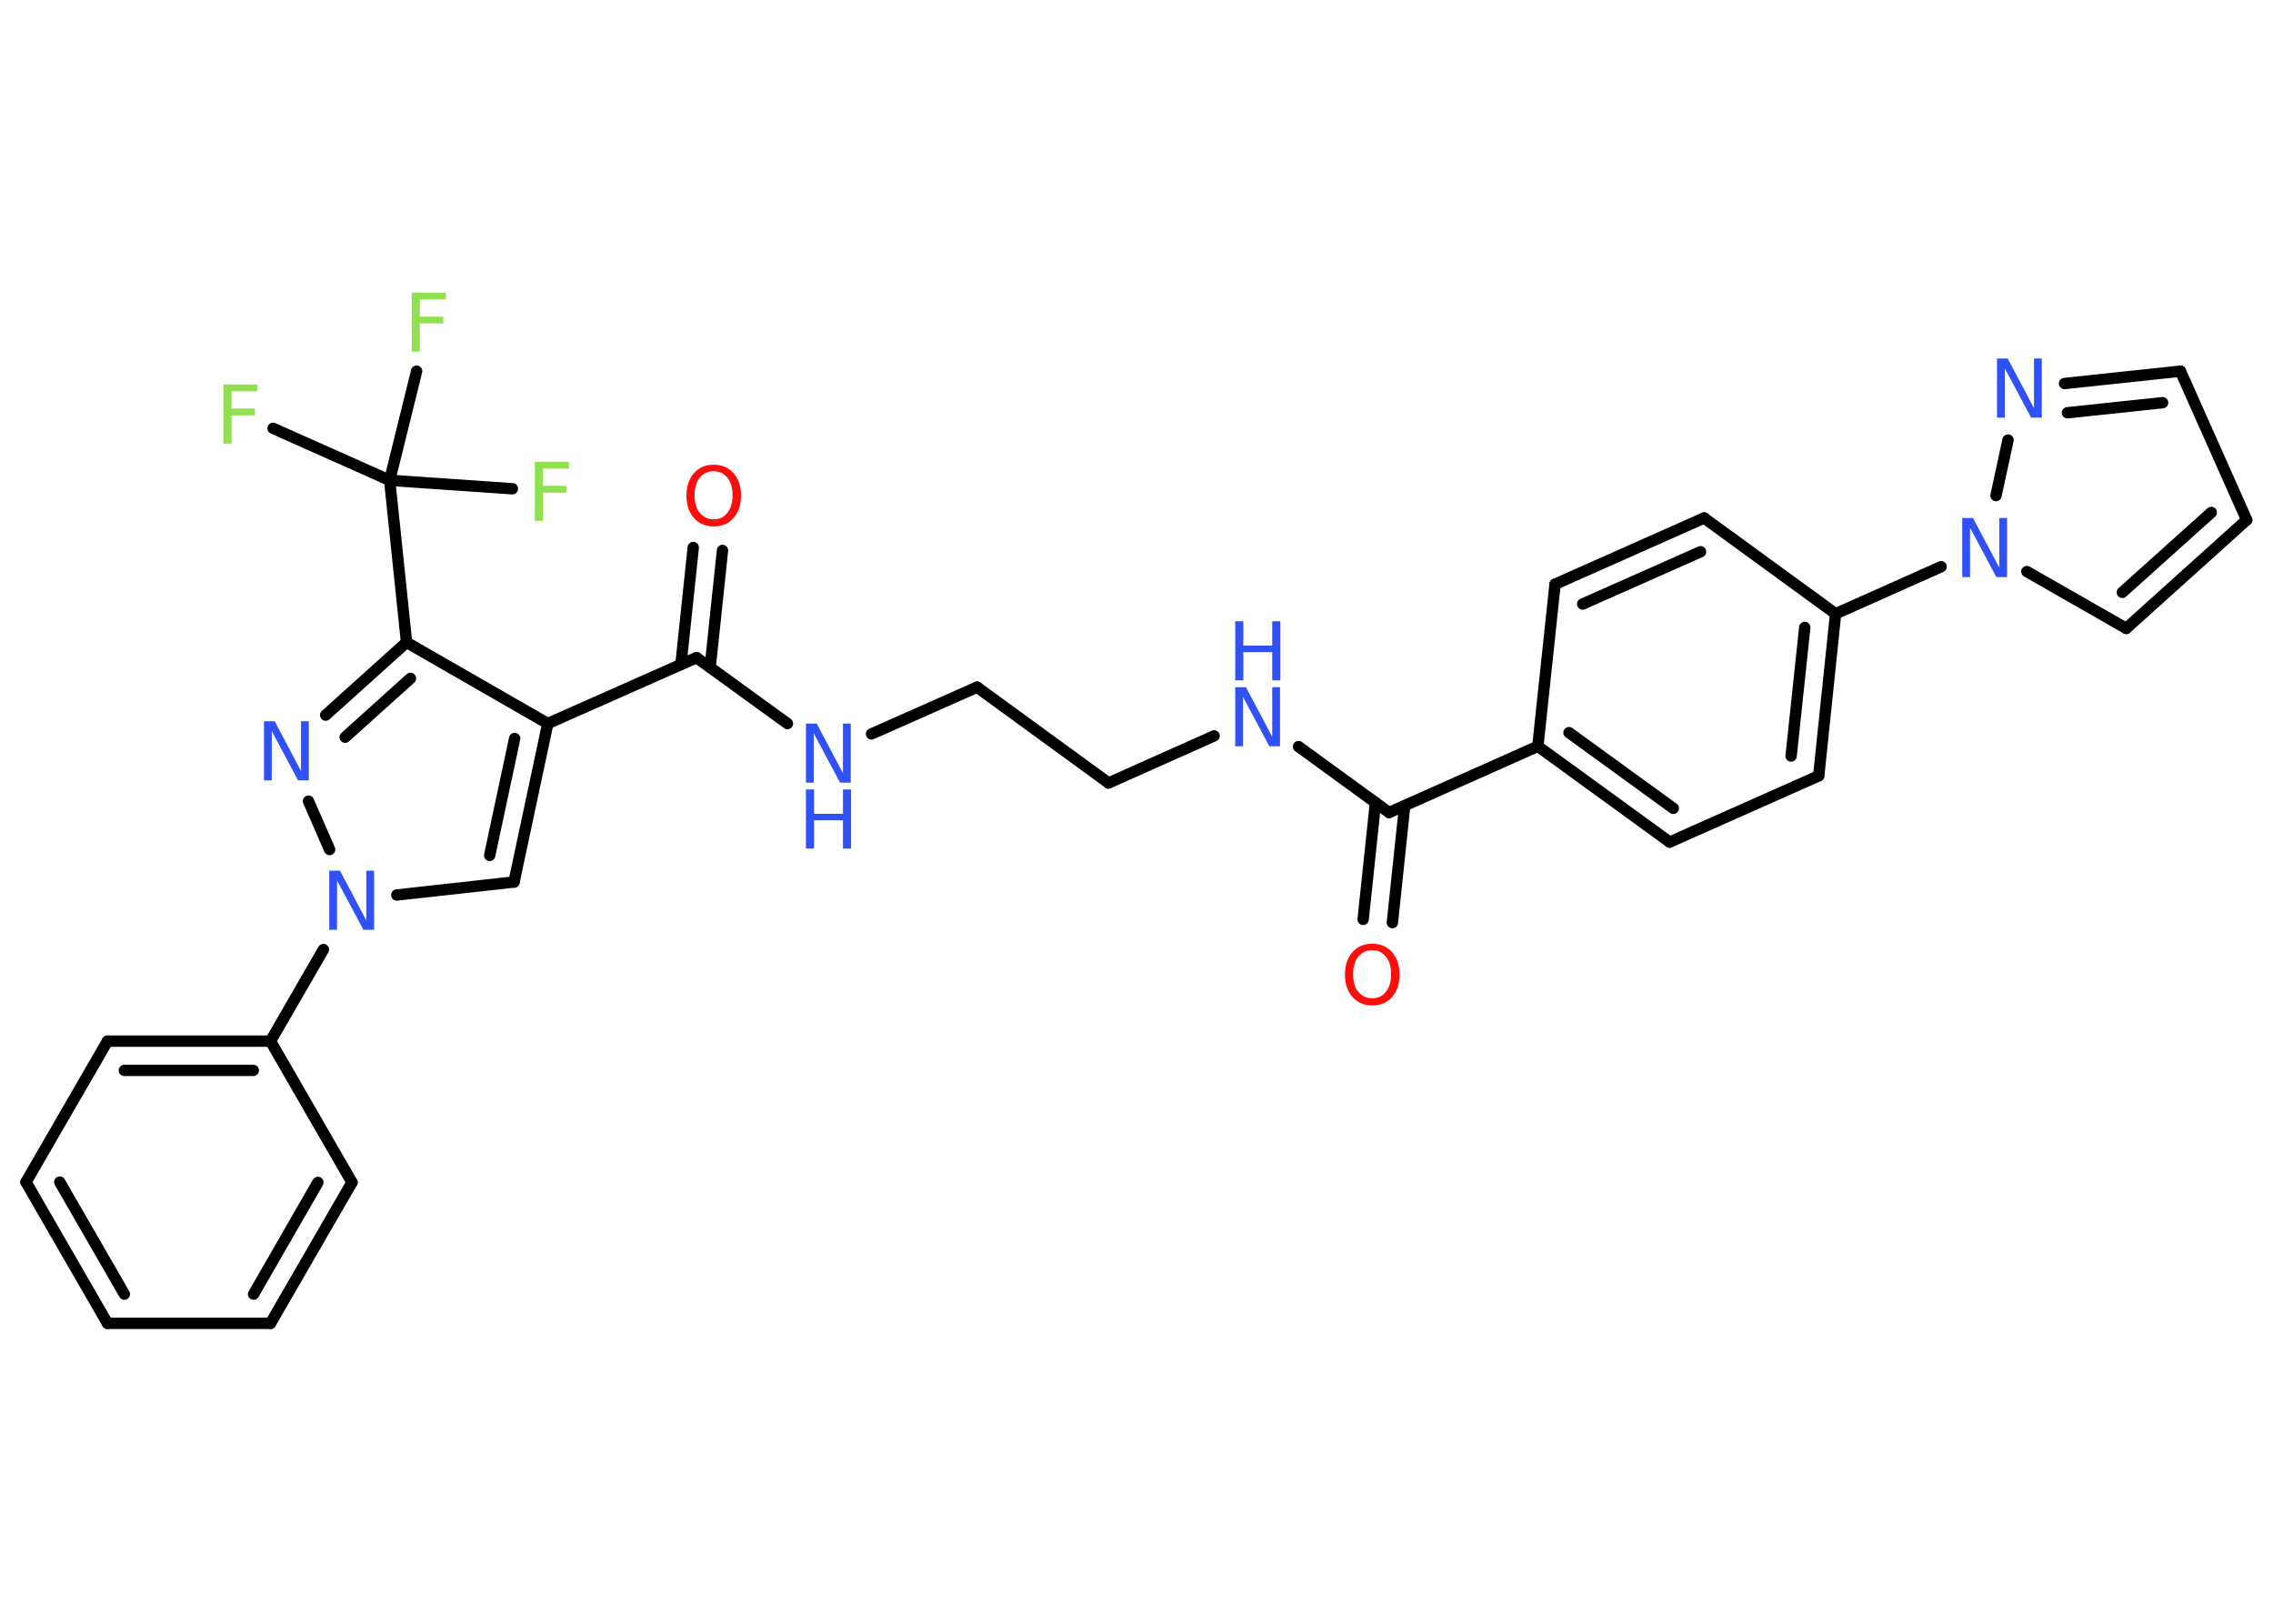 <?xml version='1.0' encoding='UTF-8'?>
<!DOCTYPE svg PUBLIC "-//W3C//DTD SVG 1.1//EN" "http://www.w3.org/Graphics/SVG/1.1/DTD/svg11.dtd">
<svg version='1.2' xmlns='http://www.w3.org/2000/svg' xmlns:xlink='http://www.w3.org/1999/xlink' width='70.0mm' height='50.0mm' viewBox='0 0 70.0 50.0'>
  <desc>Generated by the Chemistry Development Kit (http://github.com/cdk)</desc>
  <g stroke-linecap='round' stroke-linejoin='round' stroke='#000000' stroke-width='.35' fill='#3050F8'>
    <rect x='.0' y='.0' width='70.0' height='50.0' fill='#FFFFFF' stroke='none'/>
    <g id='mol1' class='mol'>
      <g id='mol1bnd1' class='bond'>
        <line x1='41.98' y1='28.31' x2='42.36' y2='24.71'/>
        <line x1='42.88' y1='28.41' x2='43.26' y2='24.81'/>
      </g>
      <line id='mol1bnd2' class='bond' x1='42.78' y1='25.02' x2='39.99' y2='22.99'/>
      <line id='mol1bnd3' class='bond' x1='37.39' y1='22.66' x2='34.14' y2='24.11'/>
      <line id='mol1bnd4' class='bond' x1='34.14' y1='24.11' x2='30.09' y2='21.16'/>
      <line id='mol1bnd5' class='bond' x1='30.09' y1='21.16' x2='26.84' y2='22.6'/>
      <line id='mol1bnd6' class='bond' x1='24.25' y1='22.28' x2='21.45' y2='20.25'/>
      <g id='mol1bnd7' class='bond'>
        <line x1='20.97' y1='20.46' x2='21.35' y2='16.86'/>
        <line x1='21.87' y1='20.55' x2='22.25' y2='16.95'/>
      </g>
      <line id='mol1bnd8' class='bond' x1='21.45' y1='20.25' x2='16.87' y2='22.28'/>
      <g id='mol1bnd9' class='bond'>
        <line x1='15.83' y1='27.16' x2='16.87' y2='22.28'/>
        <line x1='15.08' y1='26.34' x2='15.85' y2='22.74'/>
      </g>
      <line id='mol1bnd10' class='bond' x1='15.83' y1='27.16' x2='12.22' y2='27.56'/>
      <line id='mol1bnd11' class='bond' x1='9.96' y1='29.24' x2='8.33' y2='32.06'/>
      <g id='mol1bnd12' class='bond'>
        <line x1='8.33' y1='32.06' x2='3.31' y2='32.06'/>
        <line x1='7.8' y1='32.96' x2='3.83' y2='32.96'/>
      </g>
      <line id='mol1bnd13' class='bond' x1='3.31' y1='32.06' x2='.8' y2='36.4'/>
      <g id='mol1bnd14' class='bond'>
        <line x1='.8' y1='36.4' x2='3.31' y2='40.75'/>
        <line x1='1.84' y1='36.4' x2='3.83' y2='39.85'/>
      </g>
      <line id='mol1bnd15' class='bond' x1='3.31' y1='40.75' x2='8.33' y2='40.75'/>
      <g id='mol1bnd16' class='bond'>
        <line x1='8.33' y1='40.75' x2='10.84' y2='36.41'/>
        <line x1='7.81' y1='39.85' x2='9.79' y2='36.41'/>
      </g>
      <line id='mol1bnd17' class='bond' x1='8.33' y1='32.06' x2='10.84' y2='36.41'/>
      <line id='mol1bnd18' class='bond' x1='10.15' y1='26.16' x2='9.5' y2='24.67'/>
      <g id='mol1bnd19' class='bond'>
        <line x1='12.52' y1='19.78' x2='10.03' y2='22.02'/>
        <line x1='12.64' y1='20.89' x2='10.63' y2='22.7'/>
      </g>
      <line id='mol1bnd20' class='bond' x1='16.87' y1='22.28' x2='12.52' y2='19.78'/>
      <line id='mol1bnd21' class='bond' x1='12.52' y1='19.78' x2='12.0' y2='14.79'/>
      <line id='mol1bnd22' class='bond' x1='12.0' y1='14.79' x2='8.41' y2='13.19'/>
      <line id='mol1bnd23' class='bond' x1='12.0' y1='14.79' x2='15.78' y2='15.05'/>
      <line id='mol1bnd24' class='bond' x1='12.0' y1='14.79' x2='12.83' y2='11.43'/>
      <line id='mol1bnd25' class='bond' x1='42.78' y1='25.02' x2='47.36' y2='22.98'/>
      <g id='mol1bnd26' class='bond'>
        <line x1='47.36' y1='22.98' x2='51.42' y2='25.93'/>
        <line x1='48.32' y1='22.56' x2='51.53' y2='24.89'/>
      </g>
      <line id='mol1bnd27' class='bond' x1='51.42' y1='25.93' x2='56.01' y2='23.89'/>
      <g id='mol1bnd28' class='bond'>
        <line x1='56.01' y1='23.89' x2='56.53' y2='18.9'/>
        <line x1='55.16' y1='23.28' x2='55.58' y2='19.32'/>
      </g>
      <line id='mol1bnd29' class='bond' x1='56.53' y1='18.9' x2='59.78' y2='17.45'/>
      <line id='mol1bnd30' class='bond' x1='62.42' y1='17.6' x2='65.48' y2='19.35'/>
      <g id='mol1bnd31' class='bond'>
        <line x1='65.48' y1='19.35' x2='69.19' y2='16.01'/>
        <line x1='65.36' y1='18.24' x2='68.1' y2='15.78'/>
      </g>
      <line id='mol1bnd32' class='bond' x1='69.19' y1='16.01' x2='67.15' y2='11.43'/>
      <g id='mol1bnd33' class='bond'>
        <line x1='67.15' y1='11.43' x2='63.58' y2='11.81'/>
        <line x1='66.6' y1='12.4' x2='63.67' y2='12.71'/>
      </g>
      <line id='mol1bnd34' class='bond' x1='61.47' y1='15.26' x2='61.84' y2='13.55'/>
      <line id='mol1bnd35' class='bond' x1='56.53' y1='18.9' x2='52.48' y2='15.95'/>
      <g id='mol1bnd36' class='bond'>
        <line x1='52.48' y1='15.95' x2='47.89' y2='17.99'/>
        <line x1='52.37' y1='16.99' x2='48.74' y2='18.6'/>
      </g>
      <line id='mol1bnd37' class='bond' x1='47.36' y1='22.98' x2='47.89' y2='17.99'/>
      <path id='mol1atm1' class='atom' d='M42.26 29.26q-.27 .0 -.43 .2q-.16 .2 -.16 .54q.0 .35 .16 .54q.16 .2 .43 .2q.27 .0 .42 -.2q.16 -.2 .16 -.54q.0 -.35 -.16 -.54q-.16 -.2 -.42 -.2zM42.26 29.06q.38 .0 .61 .26q.23 .26 .23 .69q.0 .43 -.23 .69q-.23 .26 -.61 .26q-.38 .0 -.61 -.26q-.23 -.26 -.23 -.69q.0 -.43 .23 -.69q.23 -.26 .61 -.26z' stroke='none' fill='#FF0D0D'/>
      <g id='mol1atm3' class='atom'>
        <path d='M38.04 21.16h.33l.81 1.53v-1.53h.24v1.82h-.33l-.81 -1.52v1.52h-.24v-1.82z' stroke='none'/>
        <path d='M38.04 19.13h.25v.75h.89v-.75h.25v1.82h-.25v-.87h-.89v.87h-.25v-1.82z' stroke='none'/>
      </g>
      <g id='mol1atm6' class='atom'>
        <path d='M24.82 22.28h.33l.81 1.53v-1.53h.24v1.82h-.33l-.81 -1.52v1.52h-.24v-1.82z' stroke='none'/>
        <path d='M24.82 24.31h.25v.75h.89v-.75h.25v1.82h-.25v-.87h-.89v.87h-.25v-1.82z' stroke='none'/>
      </g>
      <path id='mol1atm8' class='atom' d='M21.98 14.51q-.27 .0 -.43 .2q-.16 .2 -.16 .54q.0 .35 .16 .54q.16 .2 .43 .2q.27 .0 .42 -.2q.16 -.2 .16 -.54q.0 -.35 -.16 -.54q-.16 -.2 -.42 -.2zM21.98 14.31q.38 .0 .61 .26q.23 .26 .23 .69q.0 .43 -.23 .69q-.23 .26 -.61 .26q-.38 .0 -.61 -.26q-.23 -.26 -.23 -.69q.0 -.43 .23 -.69q.23 -.26 .61 -.26z' stroke='none' fill='#FF0D0D'/>
      <path id='mol1atm11' class='atom' d='M10.14 26.81h.33l.81 1.53v-1.53h.24v1.82h-.33l-.81 -1.52v1.52h-.24v-1.82z' stroke='none'/>
      <path id='mol1atm18' class='atom' d='M8.13 22.21h.33l.81 1.53v-1.53h.24v1.82h-.33l-.81 -1.52v1.52h-.24v-1.82z' stroke='none'/>
      <path id='mol1atm21' class='atom' d='M6.89 11.84h1.04v.21h-.8v.53h.72v.21h-.72v.87h-.25v-1.82z' stroke='none' fill='#90E050'/>
      <path id='mol1atm22' class='atom' d='M16.48 14.22h1.04v.21h-.8v.53h.72v.21h-.72v.87h-.25v-1.82z' stroke='none' fill='#90E050'/>
      <path id='mol1atm23' class='atom' d='M12.69 9.01h1.04v.21h-.8v.53h.72v.21h-.72v.87h-.25v-1.82z' stroke='none' fill='#90E050'/>
      <path id='mol1atm28' class='atom' d='M60.43 15.95h.33l.81 1.53v-1.53h.24v1.82h-.33l-.81 -1.52v1.52h-.24v-1.82z' stroke='none'/>
      <path id='mol1atm32' class='atom' d='M61.5 11.04h.33l.81 1.53v-1.53h.24v1.82h-.33l-.81 -1.52v1.52h-.24v-1.82z' stroke='none'/>
    </g>
  </g>
</svg>
